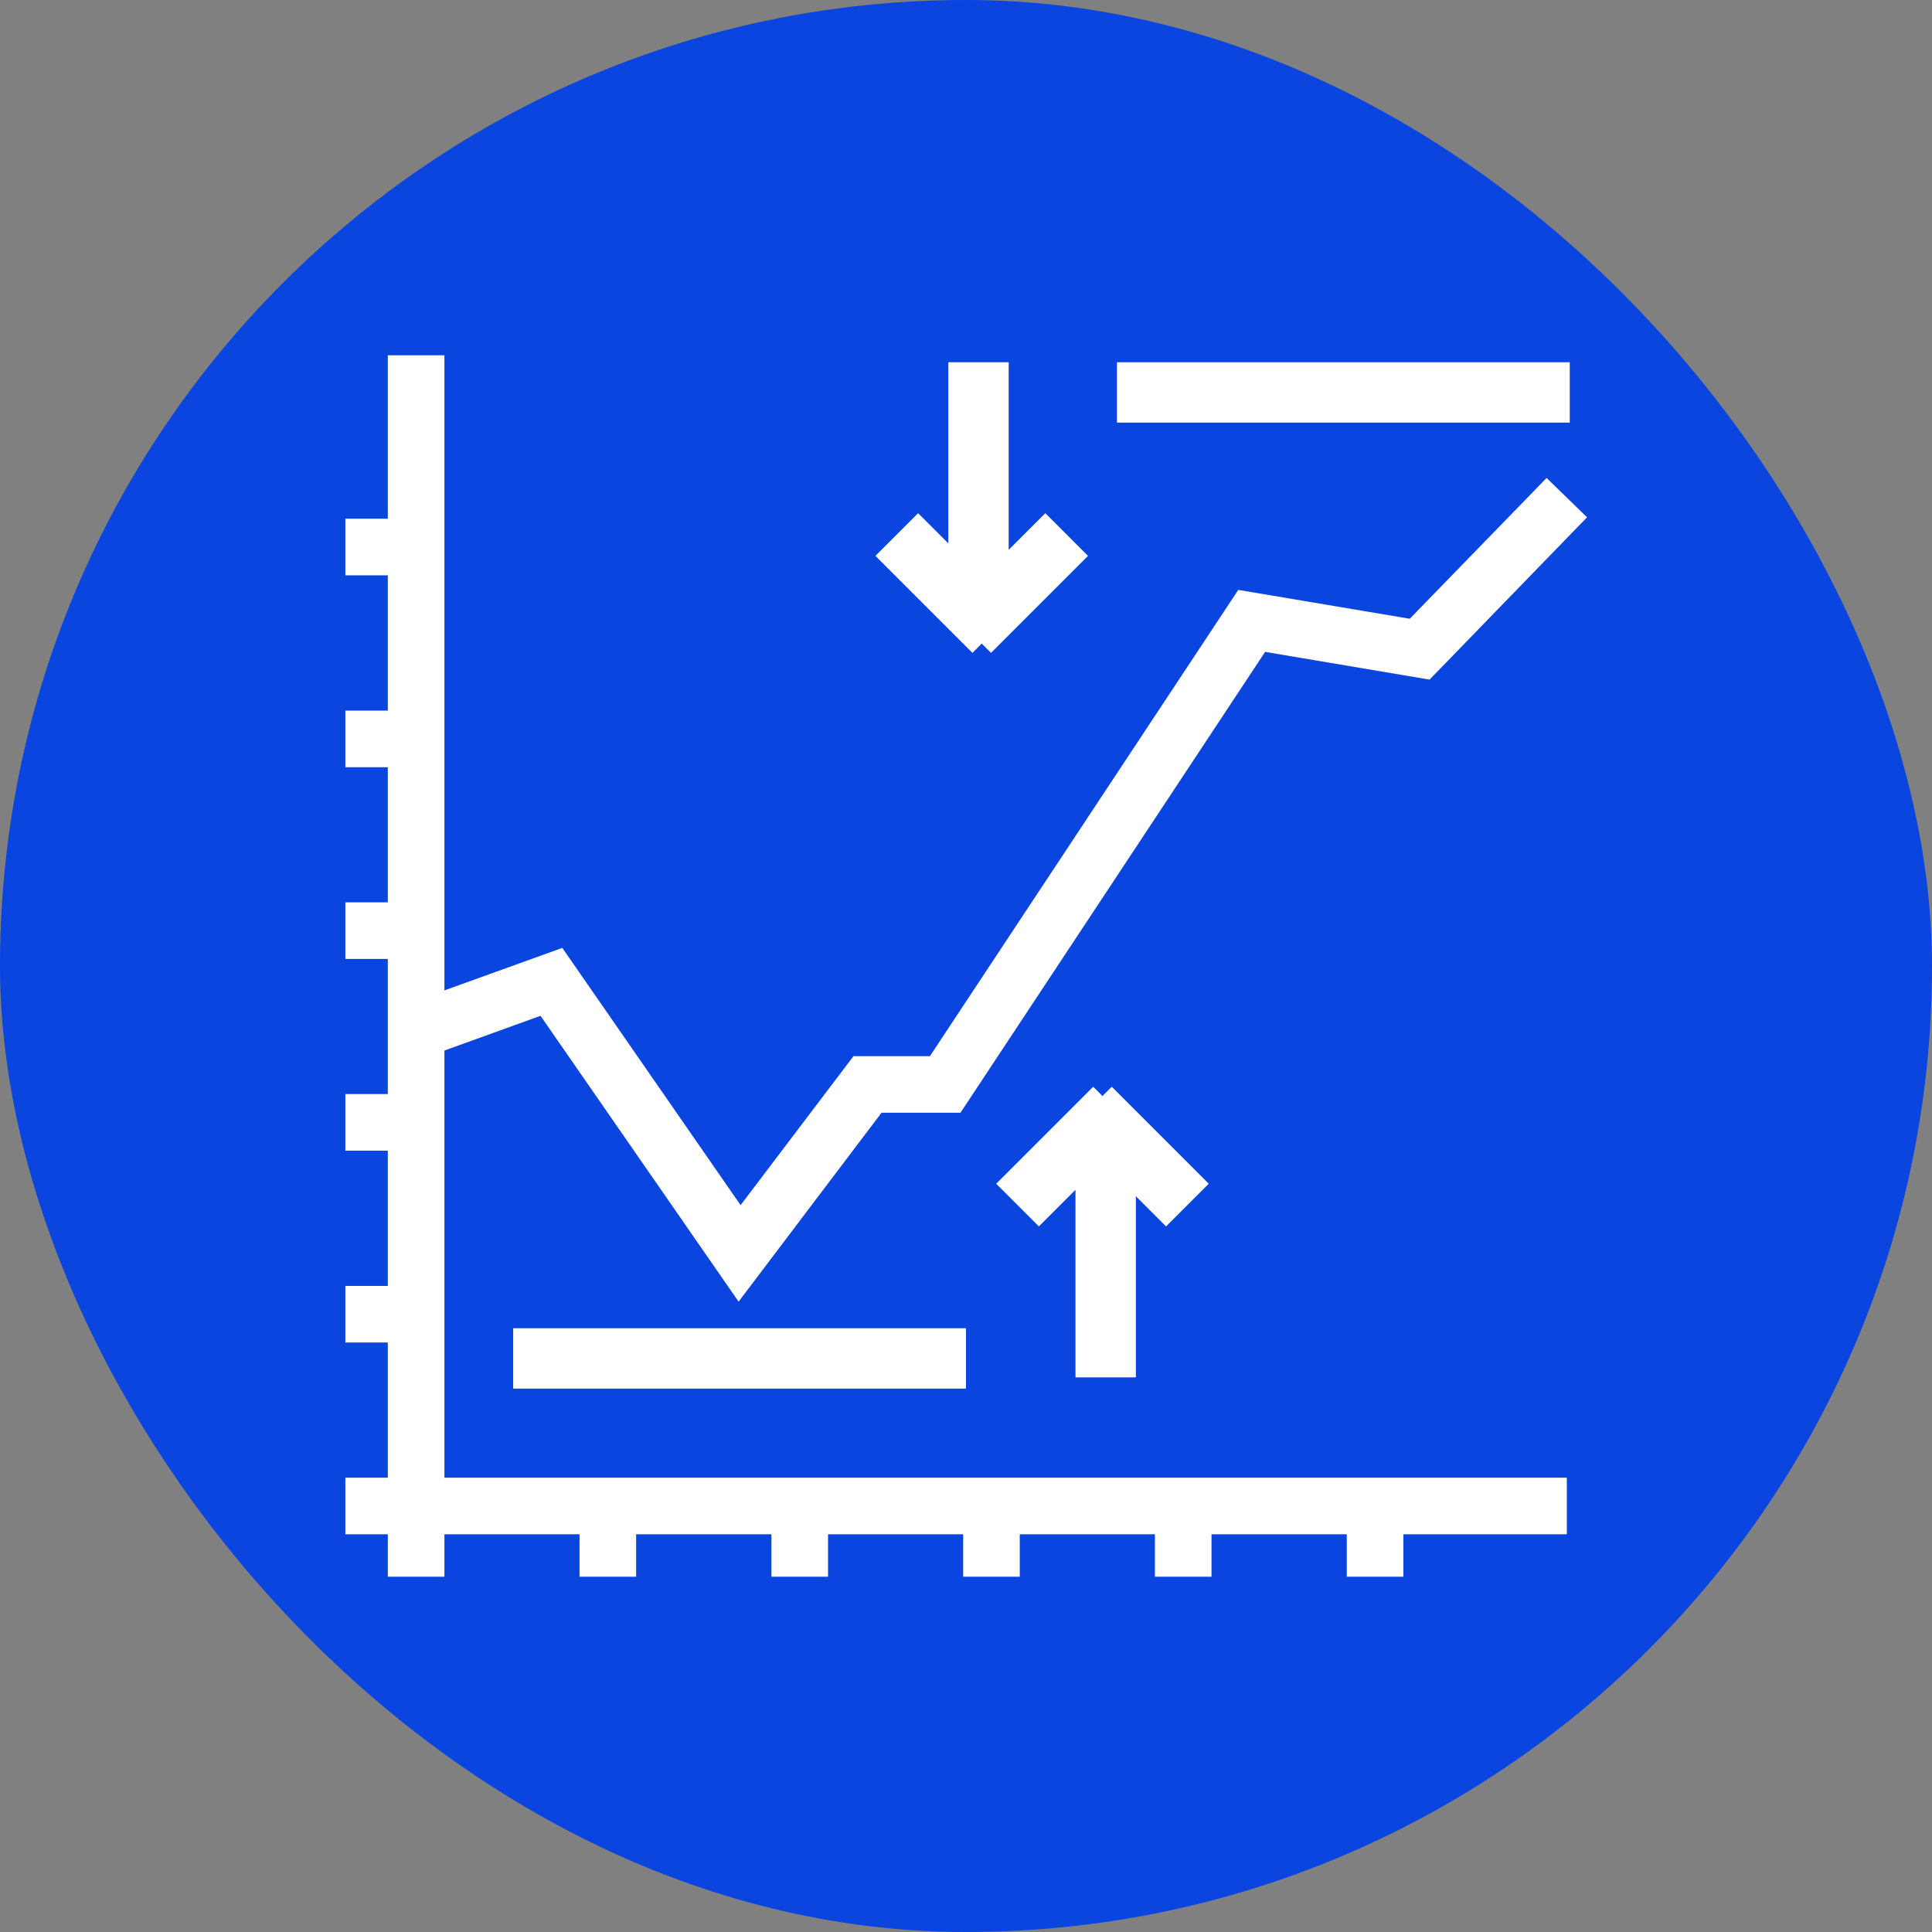 <svg width="64" height="64" viewBox="0 0 64 64" fill="none" xmlns="http://www.w3.org/2000/svg">
<rect x="0" y="0" width="64" height="64" fill="#808080" stroke="none"/>
<rect width="64" height="64" rx="32" fill="#0945DE"/>
<path d="M14.722 11.769H12.847V52.231H14.722V11.769Z" fill="white"/>
<path d="M51.903 48.95H11.441V50.825H51.903V48.95Z" fill="white"/>
<path d="M24.467 43.119L17.905 33.65L14.103 35.024L13.466 33.261L18.627 31.4L24.533 39.922L28.273 34.986H30.805L41.019 19.541L46.7 20.497L51.233 15.833L52.573 17.136L47.356 22.513L41.909 21.594L31.817 36.861H29.201L24.467 43.119Z" fill="white"/>
<path d="M21.073 49.888H19.198V52.231H21.073V49.888Z" fill="white"/>
<path d="M27.43 49.888H25.555V52.231H27.43V49.888Z" fill="white"/>
<path d="M33.781 49.888H31.906V52.231H33.781V49.888Z" fill="white"/>
<path d="M40.133 49.888H38.258V52.231H40.133V49.888Z" fill="white"/>
<path d="M46.489 49.888H44.614V52.231H46.489V49.888Z" fill="white"/>
<path d="M13.784 42.598H11.441V44.473H13.784V42.598Z" fill="white"/>
<path d="M13.784 36.242H11.441V38.117H13.784V36.242Z" fill="white"/>
<path d="M13.784 29.891H11.441V31.766H13.784V29.891Z" fill="white"/>
<path d="M13.784 23.54H11.441V25.415H13.784V23.54Z" fill="white"/>
<path d="M13.784 17.183H11.441V19.058H13.784V17.183Z" fill="white"/>
<line x1="17" y1="45" x2="32" y2="45" stroke="white" stroke-width="2"/>
<line x1="37" y1="13" x2="52" y2="13" stroke="white" stroke-width="2"/>
<path fill-rule="evenodd" clip-rule="evenodd" d="M33.414 18.213L33.414 12H31.414L31.414 18L30.414 17L29 18.414L32.213 21.627L32.521 21.319L32.828 21.627L36.041 18.414L34.627 17L33.414 18.213Z" fill="white"/>
<path fill-rule="evenodd" clip-rule="evenodd" d="M35.627 39.414L35.627 45.627L37.627 45.627L37.627 39.627L38.627 40.627L40.041 39.213L36.828 36L36.521 36.307L36.213 36L33 39.213L34.414 40.627L35.627 39.414Z" fill="white"/>
</svg>
